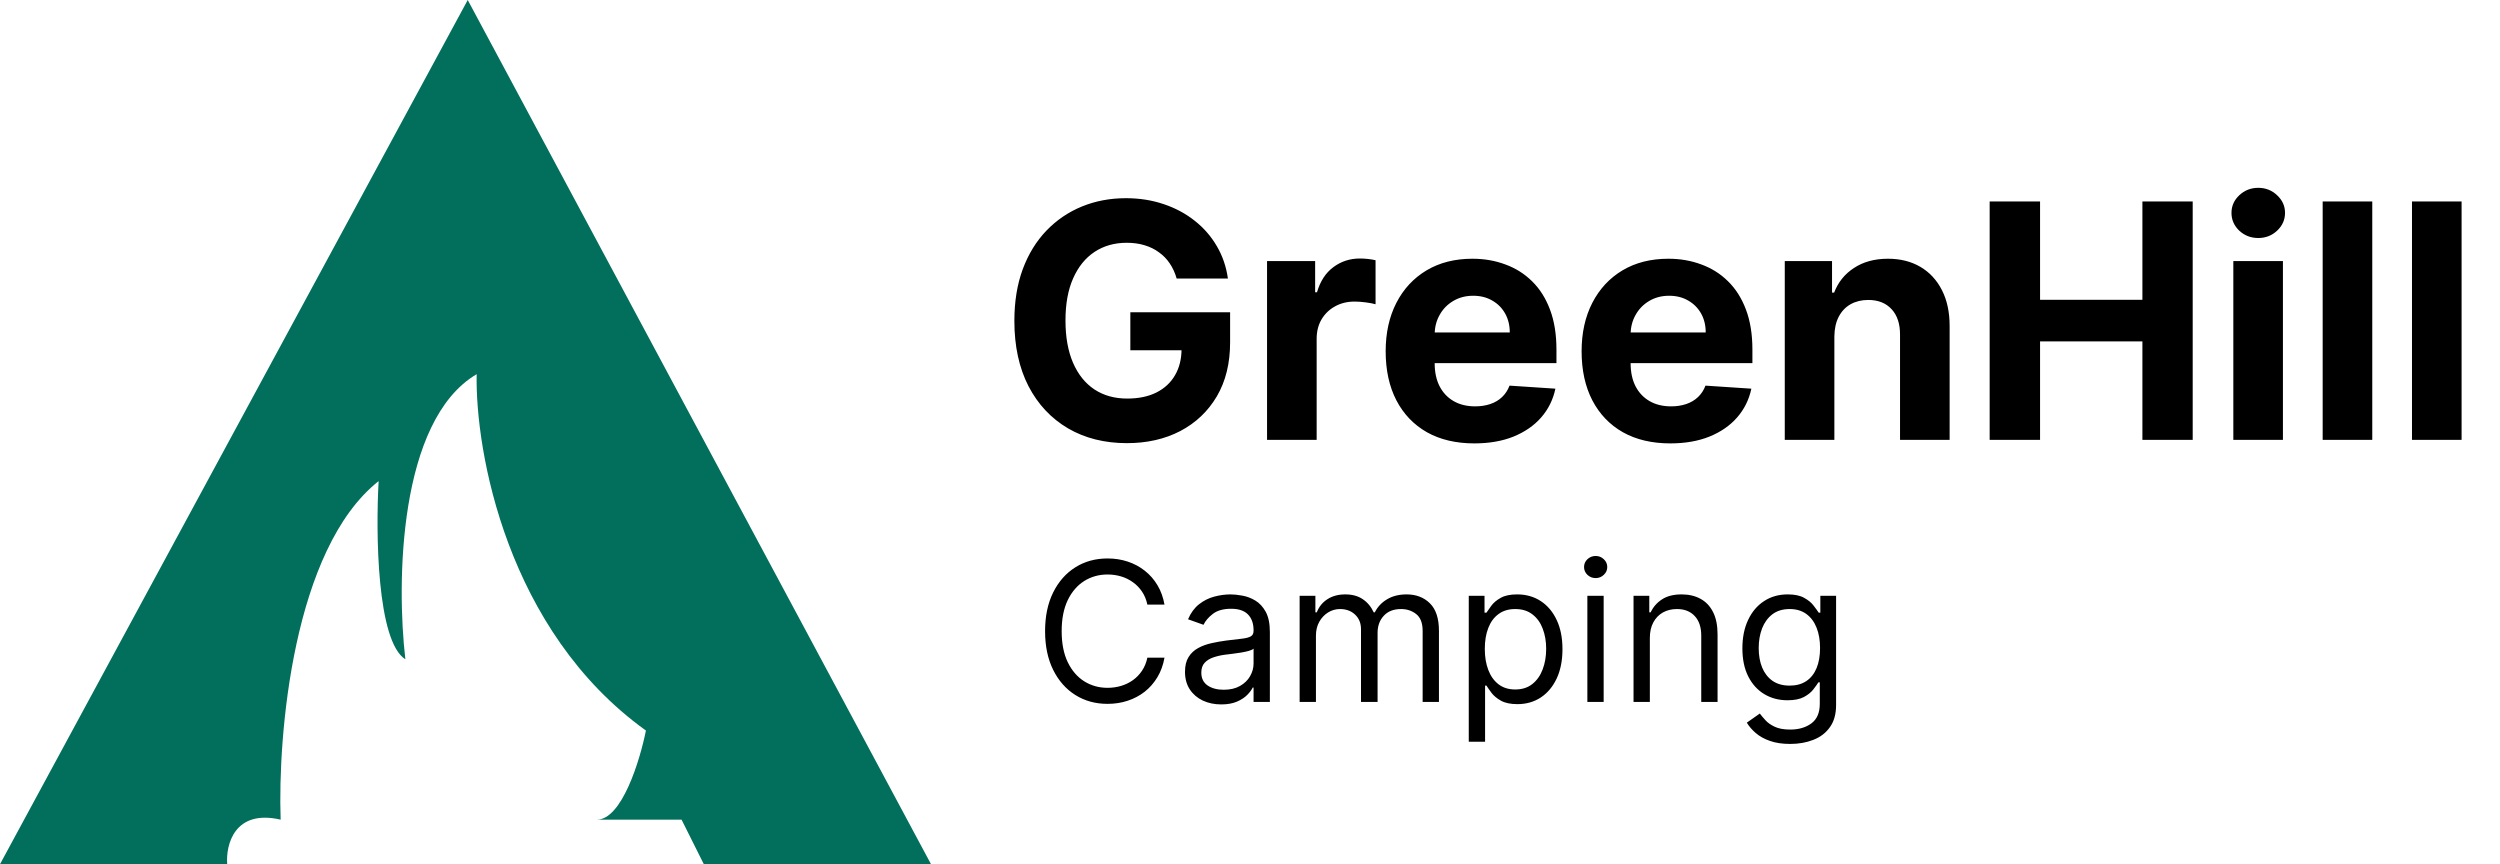 <svg width="162" height="56" viewBox="0 0 162 56" fill="none" xmlns="http://www.w3.org/2000/svg">
<path d="M0 56L30.309 0L60.33 56H45.608L44.165 53.113H38.68C40.297 53.113 41.471 49.265 41.856 47.34C32.849 40.874 30.79 29.251 30.887 24.247C25.806 27.25 25.691 37.814 26.268 42.722C24.421 41.567 24.344 34.543 24.536 31.175C18.994 35.563 17.993 47.629 18.186 53.113C15.184 52.421 14.625 54.749 14.722 56H0Z" fill="#016F5B"/>
<path d="M76.248 18.049C76.143 17.681 75.994 17.357 75.803 17.075C75.612 16.788 75.378 16.547 75.101 16.351C74.83 16.15 74.518 15.996 74.166 15.891C73.819 15.785 73.434 15.732 73.012 15.732C72.222 15.732 71.528 15.928 70.929 16.321C70.336 16.713 69.873 17.284 69.541 18.033C69.209 18.778 69.043 19.688 69.043 20.765C69.043 21.841 69.207 22.756 69.534 23.511C69.861 24.265 70.323 24.841 70.922 25.238C71.52 25.631 72.227 25.827 73.042 25.827C73.781 25.827 74.412 25.696 74.935 25.434C75.463 25.168 75.866 24.793 76.143 24.31C76.424 23.828 76.565 23.257 76.565 22.598L77.229 22.696H73.246V20.236H79.711V22.183C79.711 23.541 79.424 24.708 78.851 25.683C78.278 26.654 77.488 27.404 76.482 27.932C75.476 28.455 74.324 28.716 73.027 28.716C71.578 28.716 70.306 28.397 69.209 27.758C68.113 27.114 67.258 26.202 66.644 25.02C66.035 23.833 65.731 22.424 65.731 20.795C65.731 19.542 65.912 18.426 66.274 17.445C66.641 16.459 67.154 15.624 67.813 14.94C68.472 14.256 69.239 13.736 70.115 13.378C70.99 13.021 71.938 12.843 72.959 12.843C73.834 12.843 74.649 12.971 75.403 13.227C76.158 13.479 76.827 13.836 77.41 14.299C77.999 14.762 78.479 15.312 78.851 15.951C79.223 16.585 79.462 17.284 79.568 18.049H76.248ZM82.105 28.505V16.917H85.221V18.939H85.341C85.552 18.22 85.907 17.676 86.405 17.309C86.903 16.937 87.476 16.751 88.125 16.751C88.286 16.751 88.46 16.761 88.646 16.781C88.832 16.801 88.995 16.829 89.136 16.864V19.716C88.985 19.671 88.776 19.63 88.51 19.595C88.243 19.56 87.999 19.542 87.778 19.542C87.305 19.542 86.883 19.645 86.511 19.852C86.143 20.053 85.852 20.334 85.635 20.697C85.424 21.059 85.319 21.476 85.319 21.949V28.505H82.105ZM95.54 28.732C94.347 28.732 93.321 28.49 92.461 28.007C91.606 27.519 90.947 26.83 90.485 25.94C90.022 25.045 89.791 23.986 89.791 22.764C89.791 21.572 90.022 20.526 90.485 19.625C90.947 18.725 91.599 18.023 92.439 17.52C93.284 17.017 94.275 16.766 95.411 16.766C96.176 16.766 96.888 16.889 97.546 17.136C98.21 17.377 98.789 17.742 99.282 18.23C99.779 18.717 100.167 19.331 100.443 20.07C100.72 20.805 100.858 21.665 100.858 22.651V23.533H91.073V21.542H97.833C97.833 21.079 97.732 20.669 97.531 20.312C97.33 19.955 97.051 19.676 96.694 19.474C96.342 19.268 95.932 19.165 95.464 19.165C94.976 19.165 94.544 19.278 94.166 19.505C93.794 19.726 93.502 20.025 93.291 20.402C93.08 20.774 92.972 21.189 92.967 21.647V23.541C92.967 24.114 93.072 24.61 93.284 25.027C93.5 25.445 93.804 25.767 94.197 25.993C94.589 26.219 95.054 26.332 95.592 26.332C95.949 26.332 96.276 26.282 96.573 26.181C96.87 26.081 97.124 25.93 97.335 25.729C97.546 25.528 97.707 25.281 97.818 24.989L100.79 25.186C100.64 25.9 100.33 26.523 99.862 27.057C99.4 27.585 98.801 27.997 98.067 28.294C97.338 28.586 96.495 28.732 95.54 28.732ZM108.237 28.732C107.045 28.732 106.019 28.49 105.159 28.007C104.304 27.519 103.645 26.83 103.182 25.94C102.719 25.045 102.488 23.986 102.488 22.764C102.488 21.572 102.719 20.526 103.182 19.625C103.645 18.725 104.296 18.023 105.136 17.52C105.981 17.017 106.972 16.766 108.109 16.766C108.873 16.766 109.585 16.889 110.244 17.136C110.908 17.377 111.486 17.742 111.979 18.23C112.477 18.717 112.864 19.331 113.141 20.07C113.418 20.805 113.556 21.665 113.556 22.651V23.533H103.771V21.542H110.53C110.53 21.079 110.43 20.669 110.229 20.312C110.027 19.955 109.748 19.676 109.391 19.474C109.039 19.268 108.629 19.165 108.161 19.165C107.674 19.165 107.241 19.278 106.864 19.505C106.492 19.726 106.2 20.025 105.989 20.402C105.777 20.774 105.669 21.189 105.664 21.647V23.541C105.664 24.114 105.77 24.61 105.981 25.027C106.197 25.445 106.502 25.767 106.894 25.993C107.286 26.219 107.752 26.332 108.29 26.332C108.647 26.332 108.974 26.282 109.271 26.181C109.567 26.081 109.821 25.93 110.033 25.729C110.244 25.528 110.405 25.281 110.515 24.989L113.488 25.186C113.337 25.9 113.028 26.523 112.56 27.057C112.097 27.585 111.499 27.997 110.764 28.294C110.035 28.586 109.193 28.732 108.237 28.732ZM118.867 21.806V28.505H115.653V16.917H118.716V18.961H118.852C119.109 18.287 119.539 17.754 120.142 17.362C120.746 16.965 121.478 16.766 122.338 16.766C123.142 16.766 123.844 16.942 124.443 17.294C125.041 17.646 125.506 18.149 125.838 18.803C126.17 19.452 126.336 20.226 126.336 21.127V28.505H123.122V21.7C123.127 20.991 122.946 20.438 122.579 20.04C122.212 19.638 121.706 19.437 121.063 19.437C120.63 19.437 120.248 19.53 119.916 19.716C119.589 19.902 119.332 20.174 119.146 20.531C118.965 20.883 118.872 21.308 118.867 21.806ZM128.93 28.505V13.054H132.196V19.429H138.828V13.054H142.087V28.505H138.828V22.122H132.196V28.505H128.93ZM144.72 28.505V16.917H147.934V28.505H144.72ZM146.335 15.423C145.857 15.423 145.447 15.264 145.105 14.948C144.768 14.626 144.6 14.241 144.6 13.793C144.6 13.351 144.768 12.971 145.105 12.654C145.447 12.332 145.857 12.171 146.335 12.171C146.813 12.171 147.22 12.332 147.557 12.654C147.899 12.971 148.07 13.351 148.07 13.793C148.07 14.241 147.899 14.626 147.557 14.948C147.22 15.264 146.813 15.423 146.335 15.423ZM153.723 13.054V28.505H150.509V13.054H153.723ZM159.511 13.054V28.505H156.297V13.054H159.511Z" fill="black"/>
<path d="M75.459 39.179H74.349C74.283 38.86 74.168 38.579 74.004 38.338C73.843 38.096 73.646 37.893 73.413 37.729C73.183 37.561 72.928 37.436 72.647 37.352C72.367 37.269 72.074 37.227 71.769 37.227C71.214 37.227 70.711 37.367 70.26 37.648C69.813 37.929 69.456 38.342 69.19 38.888C68.927 39.435 68.796 40.105 68.796 40.899C68.796 41.693 68.927 42.363 69.19 42.91C69.456 43.456 69.813 43.87 70.26 44.15C70.711 44.431 71.214 44.571 71.769 44.571C72.074 44.571 72.367 44.529 72.647 44.446C72.928 44.362 73.183 44.238 73.413 44.074C73.646 43.907 73.843 43.702 74.004 43.461C74.168 43.216 74.283 42.935 74.349 42.619H75.459C75.376 43.087 75.224 43.507 75.003 43.877C74.782 44.247 74.507 44.562 74.179 44.822C73.85 45.078 73.482 45.274 73.073 45.408C72.667 45.543 72.232 45.61 71.769 45.61C70.987 45.61 70.292 45.419 69.683 45.037C69.074 44.655 68.595 44.111 68.245 43.407C67.896 42.702 67.721 41.866 67.721 40.899C67.721 39.932 67.896 39.096 68.245 38.391C68.595 37.687 69.074 37.144 69.683 36.761C70.292 36.379 70.987 36.188 71.769 36.188C72.232 36.188 72.667 36.255 73.073 36.39C73.482 36.524 73.85 36.721 74.179 36.981C74.507 37.237 74.782 37.551 75.003 37.921C75.224 38.288 75.376 38.708 75.459 39.179ZM79.135 45.646C78.699 45.646 78.303 45.564 77.948 45.4C77.593 45.232 77.311 44.992 77.102 44.678C76.893 44.362 76.788 43.98 76.788 43.532C76.788 43.138 76.866 42.819 77.021 42.574C77.176 42.326 77.384 42.132 77.644 41.992C77.903 41.851 78.19 41.747 78.503 41.678C78.82 41.607 79.138 41.55 79.457 41.508C79.875 41.454 80.214 41.414 80.474 41.387C80.736 41.357 80.927 41.308 81.047 41.239C81.169 41.171 81.231 41.051 81.231 40.881V40.845C81.231 40.404 81.11 40.06 80.868 39.815C80.629 39.571 80.266 39.448 79.78 39.448C79.275 39.448 78.879 39.559 78.593 39.779C78.306 40.001 78.105 40.236 77.988 40.487L76.985 40.129C77.164 39.711 77.403 39.386 77.702 39.153C78.003 38.917 78.332 38.753 78.687 38.66C79.045 38.565 79.397 38.517 79.744 38.517C79.965 38.517 80.219 38.544 80.505 38.597C80.795 38.648 81.074 38.754 81.343 38.915C81.614 39.077 81.84 39.32 82.019 39.645C82.198 39.971 82.287 40.407 82.287 40.953V45.485H81.231V44.553H81.177C81.105 44.702 80.986 44.862 80.819 45.032C80.651 45.202 80.429 45.347 80.151 45.467C79.874 45.586 79.535 45.646 79.135 45.646ZM79.296 44.696C79.714 44.696 80.066 44.614 80.353 44.45C80.642 44.286 80.86 44.074 81.007 43.814C81.156 43.554 81.231 43.281 81.231 42.995V42.028C81.186 42.081 81.087 42.13 80.935 42.175C80.786 42.217 80.612 42.254 80.415 42.287C80.221 42.317 80.032 42.344 79.847 42.368C79.665 42.389 79.517 42.407 79.403 42.422C79.129 42.457 78.872 42.516 78.633 42.596C78.397 42.674 78.206 42.792 78.06 42.95C77.917 43.105 77.845 43.317 77.845 43.586C77.845 43.953 77.981 44.231 78.253 44.419C78.527 44.604 78.875 44.696 79.296 44.696ZM84.216 45.485V38.606H85.237V39.681H85.327C85.47 39.314 85.701 39.029 86.021 38.826C86.34 38.62 86.724 38.517 87.172 38.517C87.626 38.517 88.003 38.62 88.305 38.826C88.609 39.029 88.847 39.314 89.017 39.681H89.088C89.264 39.326 89.529 39.044 89.881 38.835C90.233 38.623 90.656 38.517 91.148 38.517C91.763 38.517 92.266 38.709 92.657 39.094C93.048 39.477 93.244 40.072 93.244 40.881V45.485H92.187V40.881C92.187 40.374 92.048 40.011 91.771 39.793C91.493 39.575 91.166 39.466 90.79 39.466C90.306 39.466 89.932 39.612 89.666 39.905C89.4 40.194 89.267 40.562 89.267 41.007V45.485H88.193V40.774C88.193 40.383 88.066 40.068 87.812 39.829C87.558 39.587 87.231 39.466 86.831 39.466C86.557 39.466 86.3 39.539 86.061 39.685C85.825 39.832 85.634 40.035 85.488 40.294C85.345 40.551 85.273 40.848 85.273 41.186V45.485H84.216ZM95.176 48.064V38.606H96.197V39.699H96.323C96.4 39.58 96.508 39.427 96.645 39.242C96.785 39.054 96.985 38.887 97.245 38.741C97.508 38.591 97.863 38.517 98.311 38.517C98.89 38.517 99.4 38.661 99.842 38.951C100.284 39.241 100.629 39.651 100.877 40.183C101.125 40.714 101.248 41.341 101.248 42.063C101.248 42.792 101.125 43.423 100.877 43.958C100.629 44.489 100.286 44.901 99.847 45.194C99.408 45.483 98.902 45.628 98.329 45.628C97.887 45.628 97.533 45.555 97.267 45.408C97.002 45.259 96.797 45.09 96.654 44.902C96.511 44.711 96.4 44.553 96.323 44.428H96.233V48.064H95.176ZM96.215 42.045C96.215 42.565 96.291 43.023 96.444 43.42C96.596 43.814 96.818 44.123 97.111 44.347C97.403 44.568 97.761 44.678 98.186 44.678C98.627 44.678 98.996 44.562 99.291 44.329C99.59 44.093 99.814 43.777 99.963 43.38C100.115 42.98 100.192 42.535 100.192 42.045C100.192 41.562 100.117 41.126 99.968 40.738C99.821 40.347 99.599 40.038 99.3 39.811C99.005 39.581 98.633 39.466 98.186 39.466C97.756 39.466 97.394 39.575 97.102 39.793C96.809 40.008 96.588 40.309 96.439 40.697C96.29 41.083 96.215 41.532 96.215 42.045ZM102.861 45.485V38.606H103.917V45.485H102.861ZM103.398 37.46C103.192 37.46 103.014 37.39 102.865 37.249C102.719 37.109 102.646 36.941 102.646 36.743C102.646 36.546 102.719 36.378 102.865 36.237C103.014 36.097 103.192 36.027 103.398 36.027C103.604 36.027 103.78 36.097 103.926 36.237C104.076 36.378 104.15 36.546 104.15 36.743C104.15 36.941 104.076 37.109 103.926 37.249C103.78 37.39 103.604 37.46 103.398 37.46ZM106.91 41.347V45.485H105.853V38.606H106.874V39.681H106.964C107.125 39.332 107.37 39.051 107.698 38.839C108.026 38.624 108.45 38.517 108.97 38.517C109.435 38.517 109.843 38.612 110.192 38.803C110.541 38.991 110.813 39.278 111.007 39.663C111.201 40.045 111.298 40.529 111.298 41.114V45.485H110.241V41.186C110.241 40.645 110.101 40.224 109.821 39.923C109.54 39.618 109.155 39.466 108.665 39.466C108.328 39.466 108.026 39.539 107.761 39.685C107.498 39.832 107.29 40.045 107.138 40.326C106.986 40.606 106.91 40.947 106.91 41.347ZM116.006 48.207C115.495 48.207 115.056 48.142 114.689 48.01C114.322 47.882 114.016 47.712 113.771 47.5C113.529 47.291 113.337 47.067 113.194 46.828L114.035 46.237C114.131 46.362 114.252 46.506 114.398 46.667C114.544 46.831 114.744 46.973 114.998 47.092C115.255 47.215 115.591 47.276 116.006 47.276C116.561 47.276 117.019 47.141 117.381 46.873C117.742 46.604 117.922 46.183 117.922 45.61V44.213H117.833C117.755 44.338 117.645 44.493 117.501 44.678C117.361 44.861 117.158 45.023 116.892 45.167C116.63 45.307 116.274 45.377 115.827 45.377C115.271 45.377 114.773 45.246 114.331 44.983C113.892 44.72 113.544 44.338 113.288 43.837C113.034 43.335 112.907 42.726 112.907 42.01C112.907 41.305 113.031 40.692 113.279 40.169C113.526 39.644 113.871 39.238 114.313 38.951C114.755 38.661 115.265 38.517 115.845 38.517C116.292 38.517 116.648 38.591 116.91 38.741C117.176 38.887 117.379 39.054 117.519 39.242C117.663 39.427 117.773 39.58 117.851 39.699H117.958V38.606H118.979V45.682C118.979 46.273 118.845 46.753 118.576 47.123C118.311 47.497 117.952 47.77 117.501 47.943C117.054 48.119 116.555 48.207 116.006 48.207ZM115.97 44.428C116.394 44.428 116.752 44.331 117.045 44.137C117.337 43.943 117.56 43.663 117.712 43.299C117.864 42.935 117.94 42.499 117.94 41.992C117.94 41.496 117.866 41.059 117.716 40.68C117.567 40.3 117.346 40.003 117.054 39.788C116.761 39.574 116.4 39.466 115.97 39.466C115.522 39.466 115.149 39.58 114.85 39.806C114.555 40.033 114.333 40.338 114.183 40.72C114.037 41.102 113.964 41.526 113.964 41.992C113.964 42.469 114.038 42.892 114.188 43.259C114.34 43.623 114.564 43.91 114.859 44.119C115.158 44.325 115.528 44.428 115.97 44.428Z" fill="black"/>
</svg>
